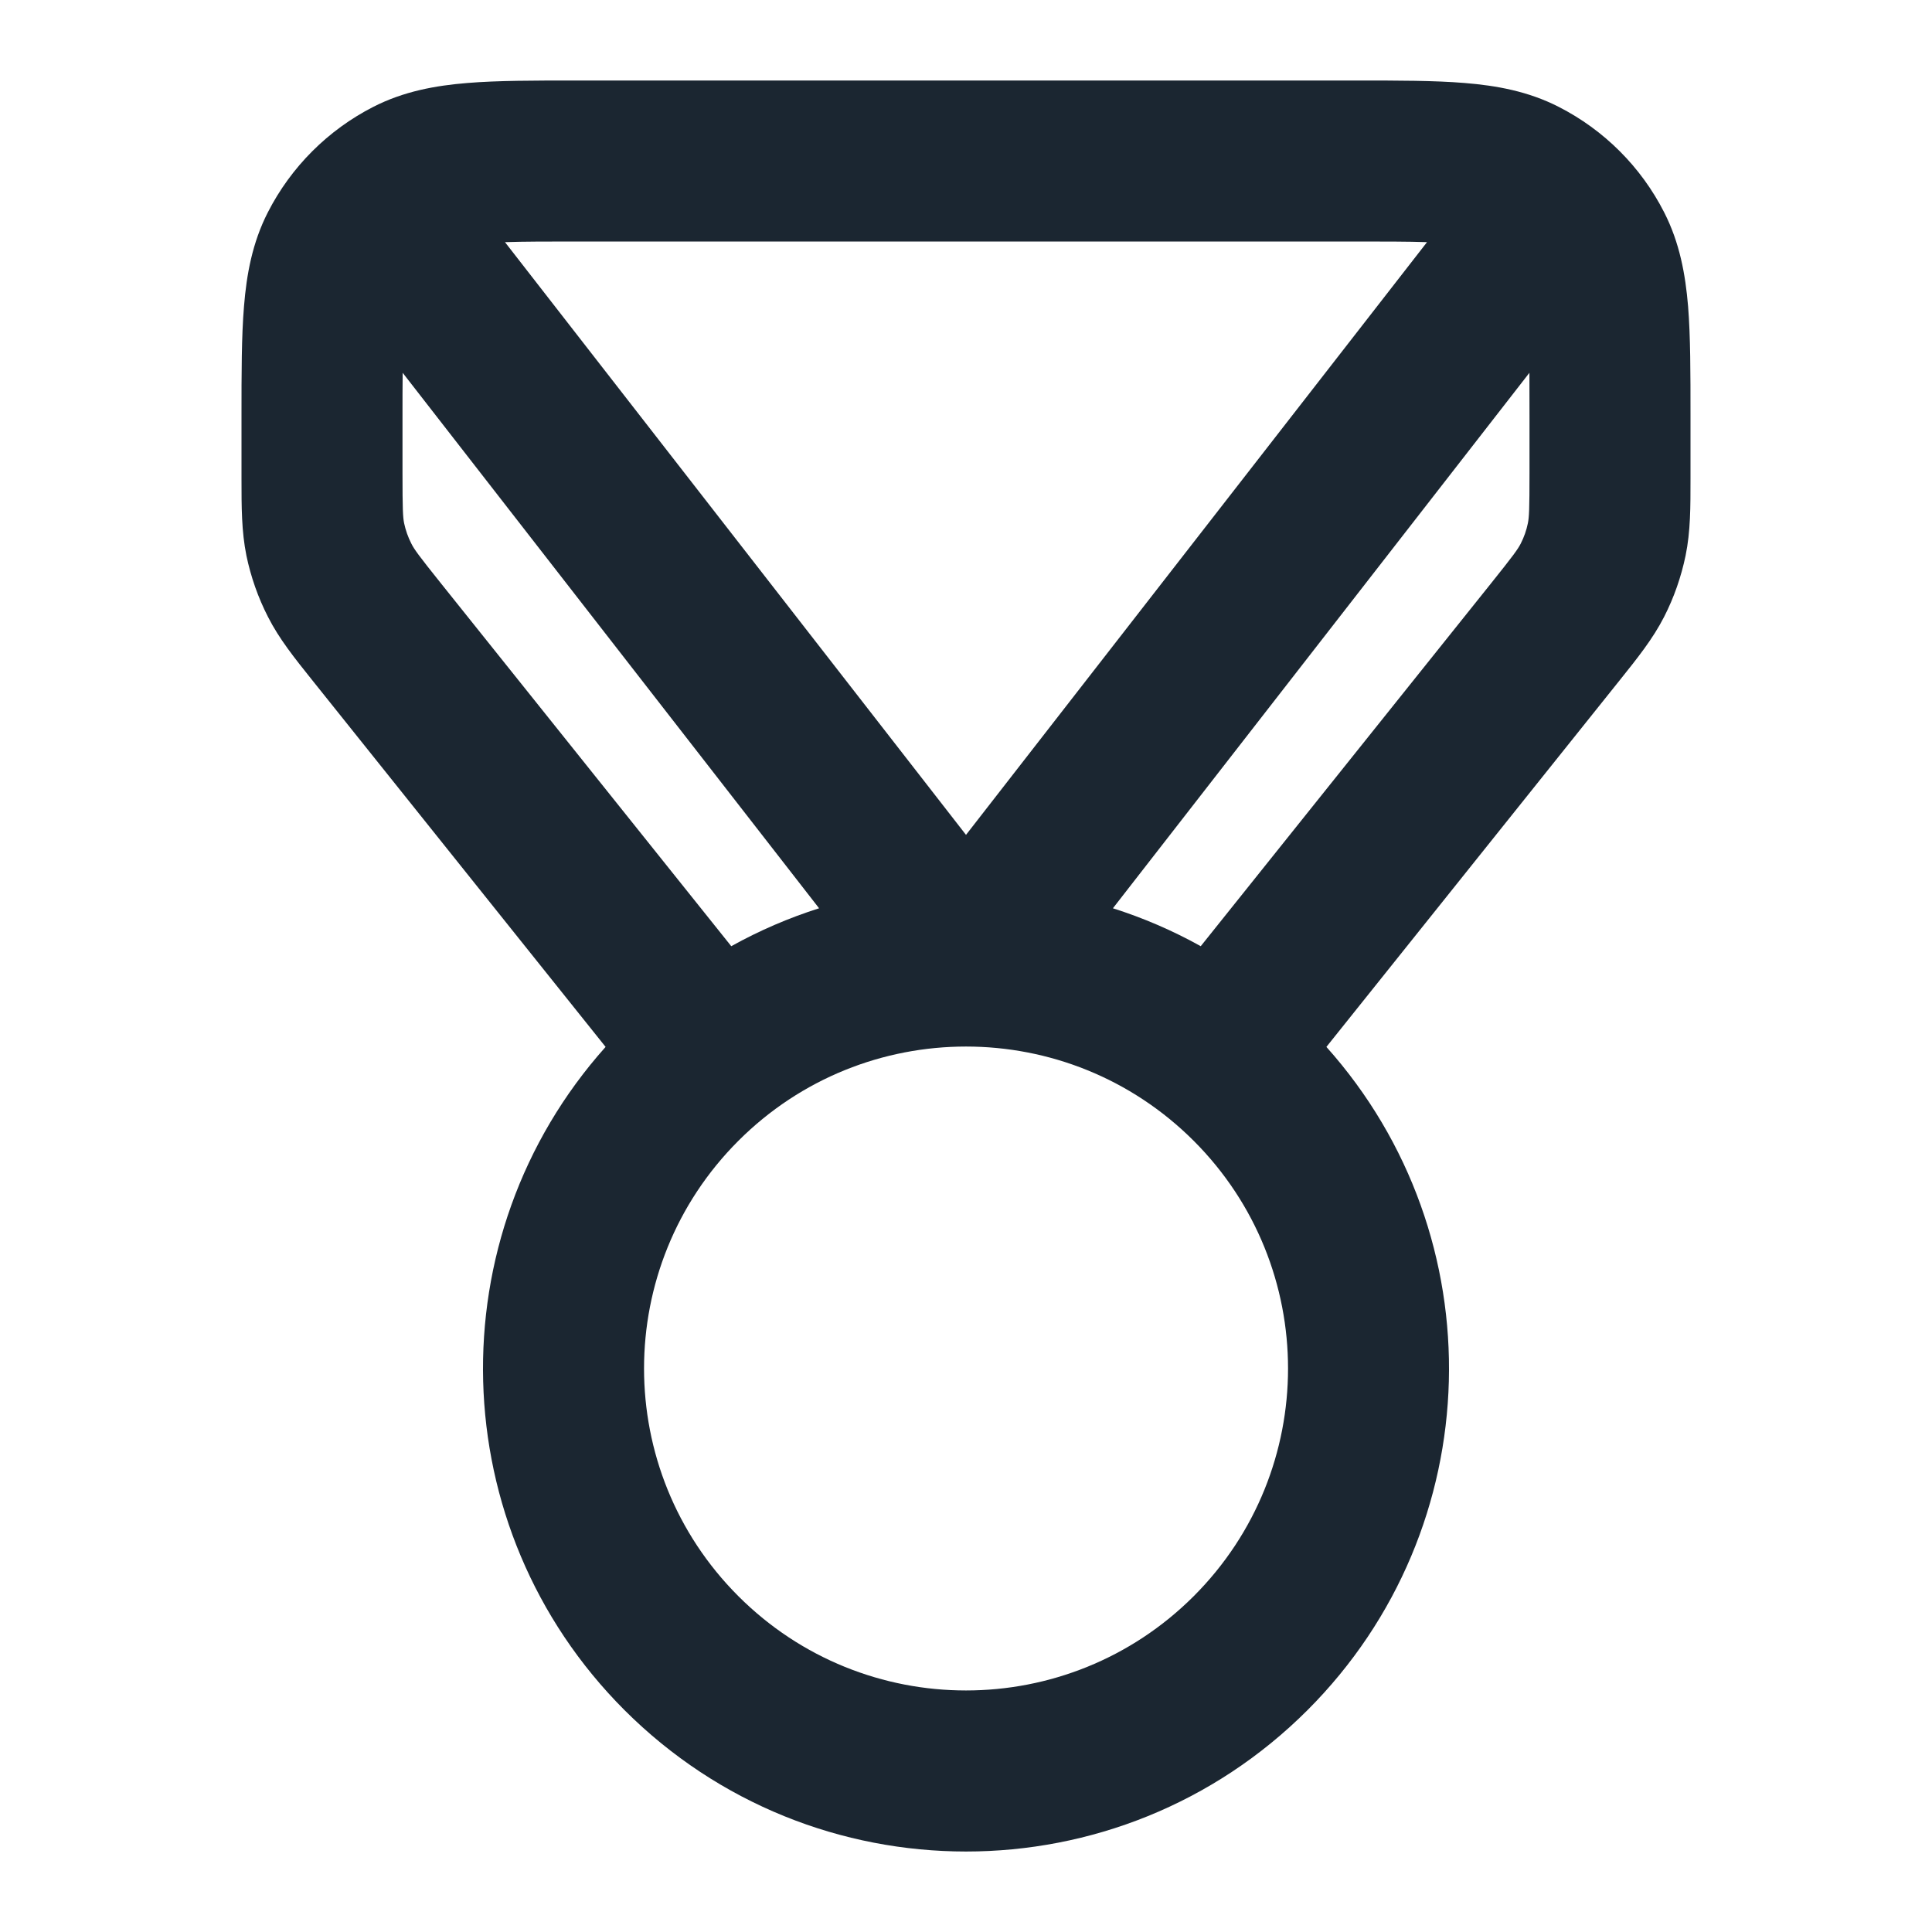 <svg width="24" height="24" viewBox="0 0 24 24" fill="none" xmlns="http://www.w3.org/2000/svg">
<path fill-rule="evenodd" clip-rule="evenodd" d="M7.162 1H16.839C17.366 1 17.82 1 18.195 1.031C18.59 1.063 18.984 1.134 19.362 1.327C19.927 1.615 20.386 2.074 20.673 2.638C20.866 3.016 20.937 3.41 20.97 3.805C21 4.18 21 4.634 21 5.161V5.878C21 5.901 21 5.925 21 5.948C21 6.295 21.001 6.6 20.939 6.902C20.884 7.166 20.795 7.423 20.672 7.663C20.532 7.937 20.34 8.176 20.124 8.446C20.109 8.464 20.095 8.483 20.08 8.501L16.477 13.005C18.583 15.361 18.505 18.98 16.243 21.243C13.9 23.586 10.101 23.586 7.757 21.243C5.495 18.98 5.417 15.361 7.523 13.005L3.92 8.501C3.906 8.483 3.891 8.464 3.876 8.446C3.66 8.176 3.468 7.937 3.329 7.663C3.206 7.423 3.116 7.166 3.061 6.902C3 6.6 3 6.295 3 5.948C3 5.925 3 5.901 3 5.878L3 5.161C3 4.634 3 4.18 3.031 3.805C3.063 3.41 3.134 3.016 3.327 2.638C3.615 2.074 4.074 1.615 4.638 1.327C5.016 1.134 5.41 1.063 5.805 1.031C6.18 1 6.634 1 7.162 1ZM9.084 11.754C9.435 11.559 9.8 11.402 10.175 11.283L5.002 4.631C5 4.796 5 4.983 5 5.2V5.878C5 6.334 5.005 6.423 5.02 6.499C5.039 6.588 5.069 6.673 5.11 6.753C5.145 6.823 5.197 6.896 5.482 7.252L9.084 11.754ZM6.273 3.008L12 10.371L17.727 3.008C17.488 3 17.191 3 16.8 3H7.2C6.809 3 6.512 3 6.273 3.008ZM18.999 4.631L13.825 11.283C14.2 11.402 14.566 11.559 14.916 11.754L18.518 7.252C18.803 6.896 18.855 6.823 18.891 6.753C18.932 6.673 18.962 6.588 18.98 6.499C18.995 6.423 19 6.334 19 5.878V5.2C19 4.983 19 4.796 18.999 4.631ZM14.829 19.828C16.391 18.266 16.391 15.734 14.829 14.172C13.266 12.61 10.734 12.61 9.172 14.172C7.61 15.734 7.61 18.266 9.172 19.828C10.734 21.39 13.266 21.39 14.829 19.828Z" fill="#1B2631"/>
</svg>
